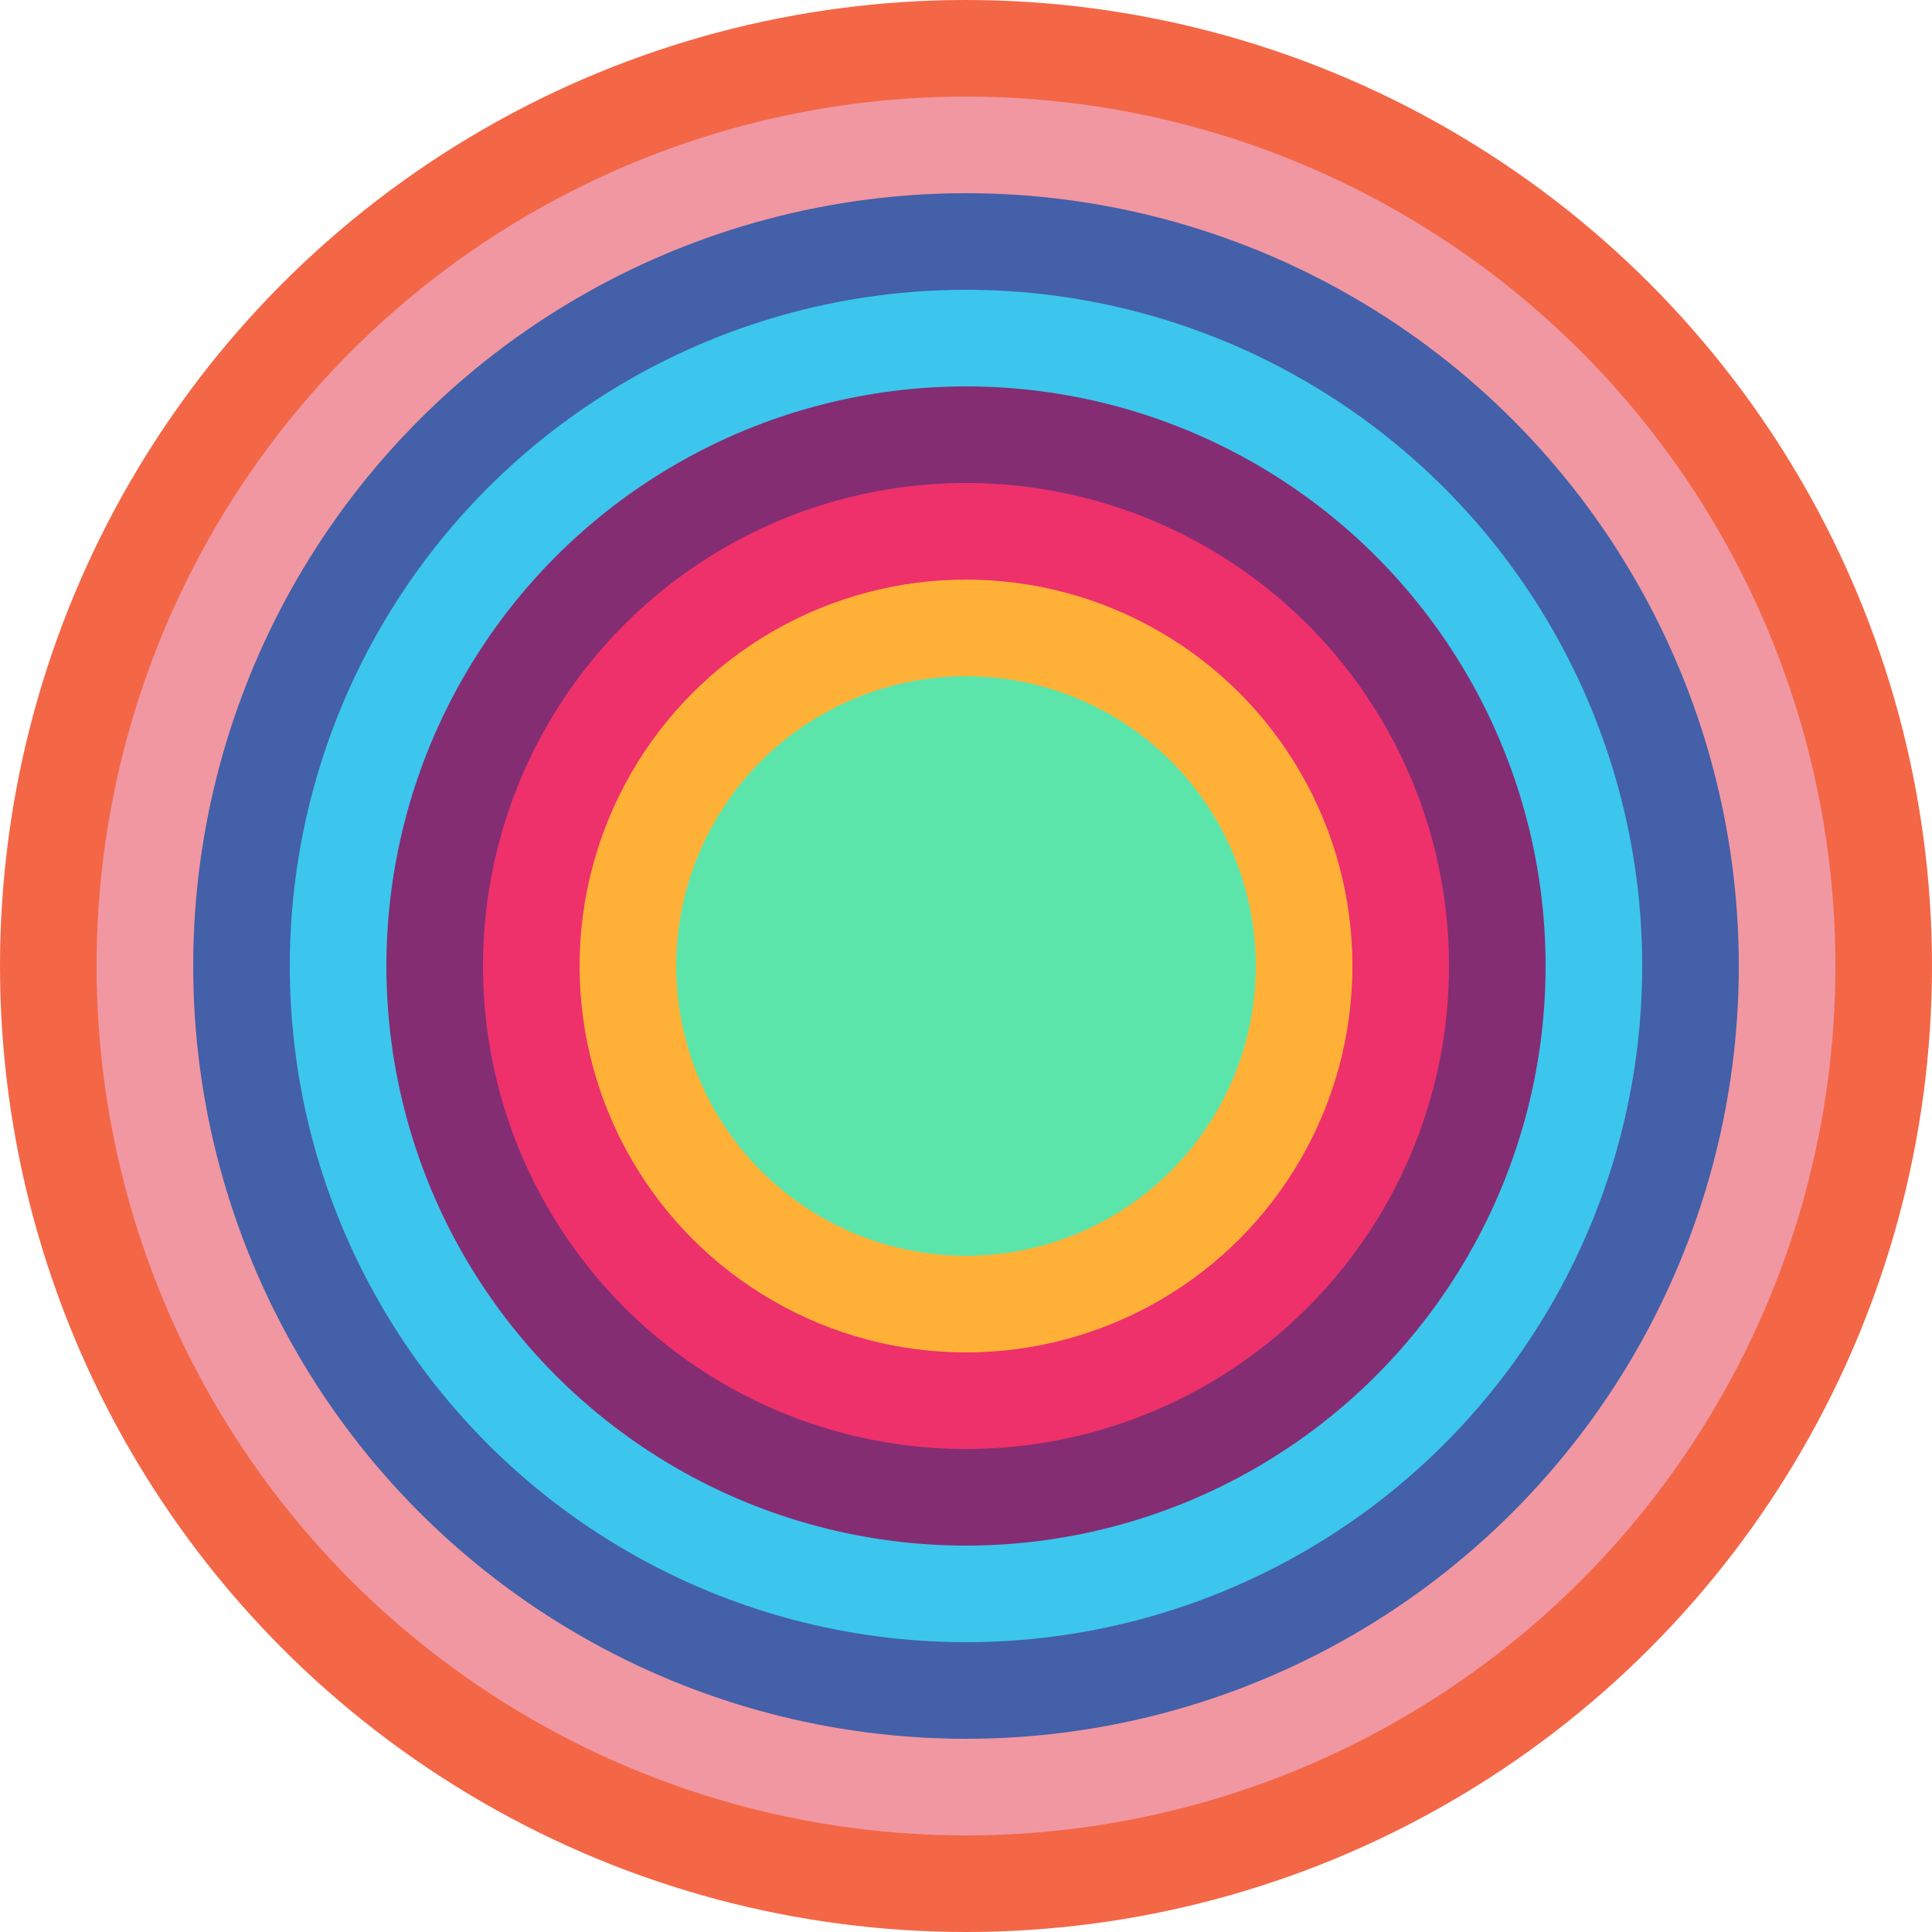 <svg id="Group_1" data-name="Group 1" xmlns="http://www.w3.org/2000/svg" width="200" height="200" viewBox="0 0 200 200">
  <circle id="Ellipse_22" data-name="Ellipse 22" cx="100" cy="100" r="100" fill="#f36747"/>
  <circle id="Ellipse_23" data-name="Ellipse 23" cx="90" cy="90" r="90" transform="translate(10 10)" fill="#f197a2"/>
  <circle id="Ellipse_24" data-name="Ellipse 24" cx="80" cy="80" r="80" transform="translate(20 20)" fill="#4360a8"/>
  <circle id="Ellipse_26" data-name="Ellipse 26" cx="70" cy="70" r="70" transform="translate(30 30)" fill="#3cc6ed"/>
  <circle id="Ellipse_27" data-name="Ellipse 27" cx="60" cy="60" r="60" transform="translate(40 40)" fill="#842d73"/>
  <circle id="Ellipse_28" data-name="Ellipse 28" cx="50" cy="50" r="50" transform="translate(50 50)" fill="#ee316b"/>
  <circle id="Ellipse_29" data-name="Ellipse 29" cx="40" cy="40" r="40" transform="translate(60 60)" fill="#ffb137"/>
  <circle id="Ellipse_30" data-name="Ellipse 30" cx="30" cy="30" r="30" transform="translate(70 70)" fill="#5ce5aa"/>
</svg>
